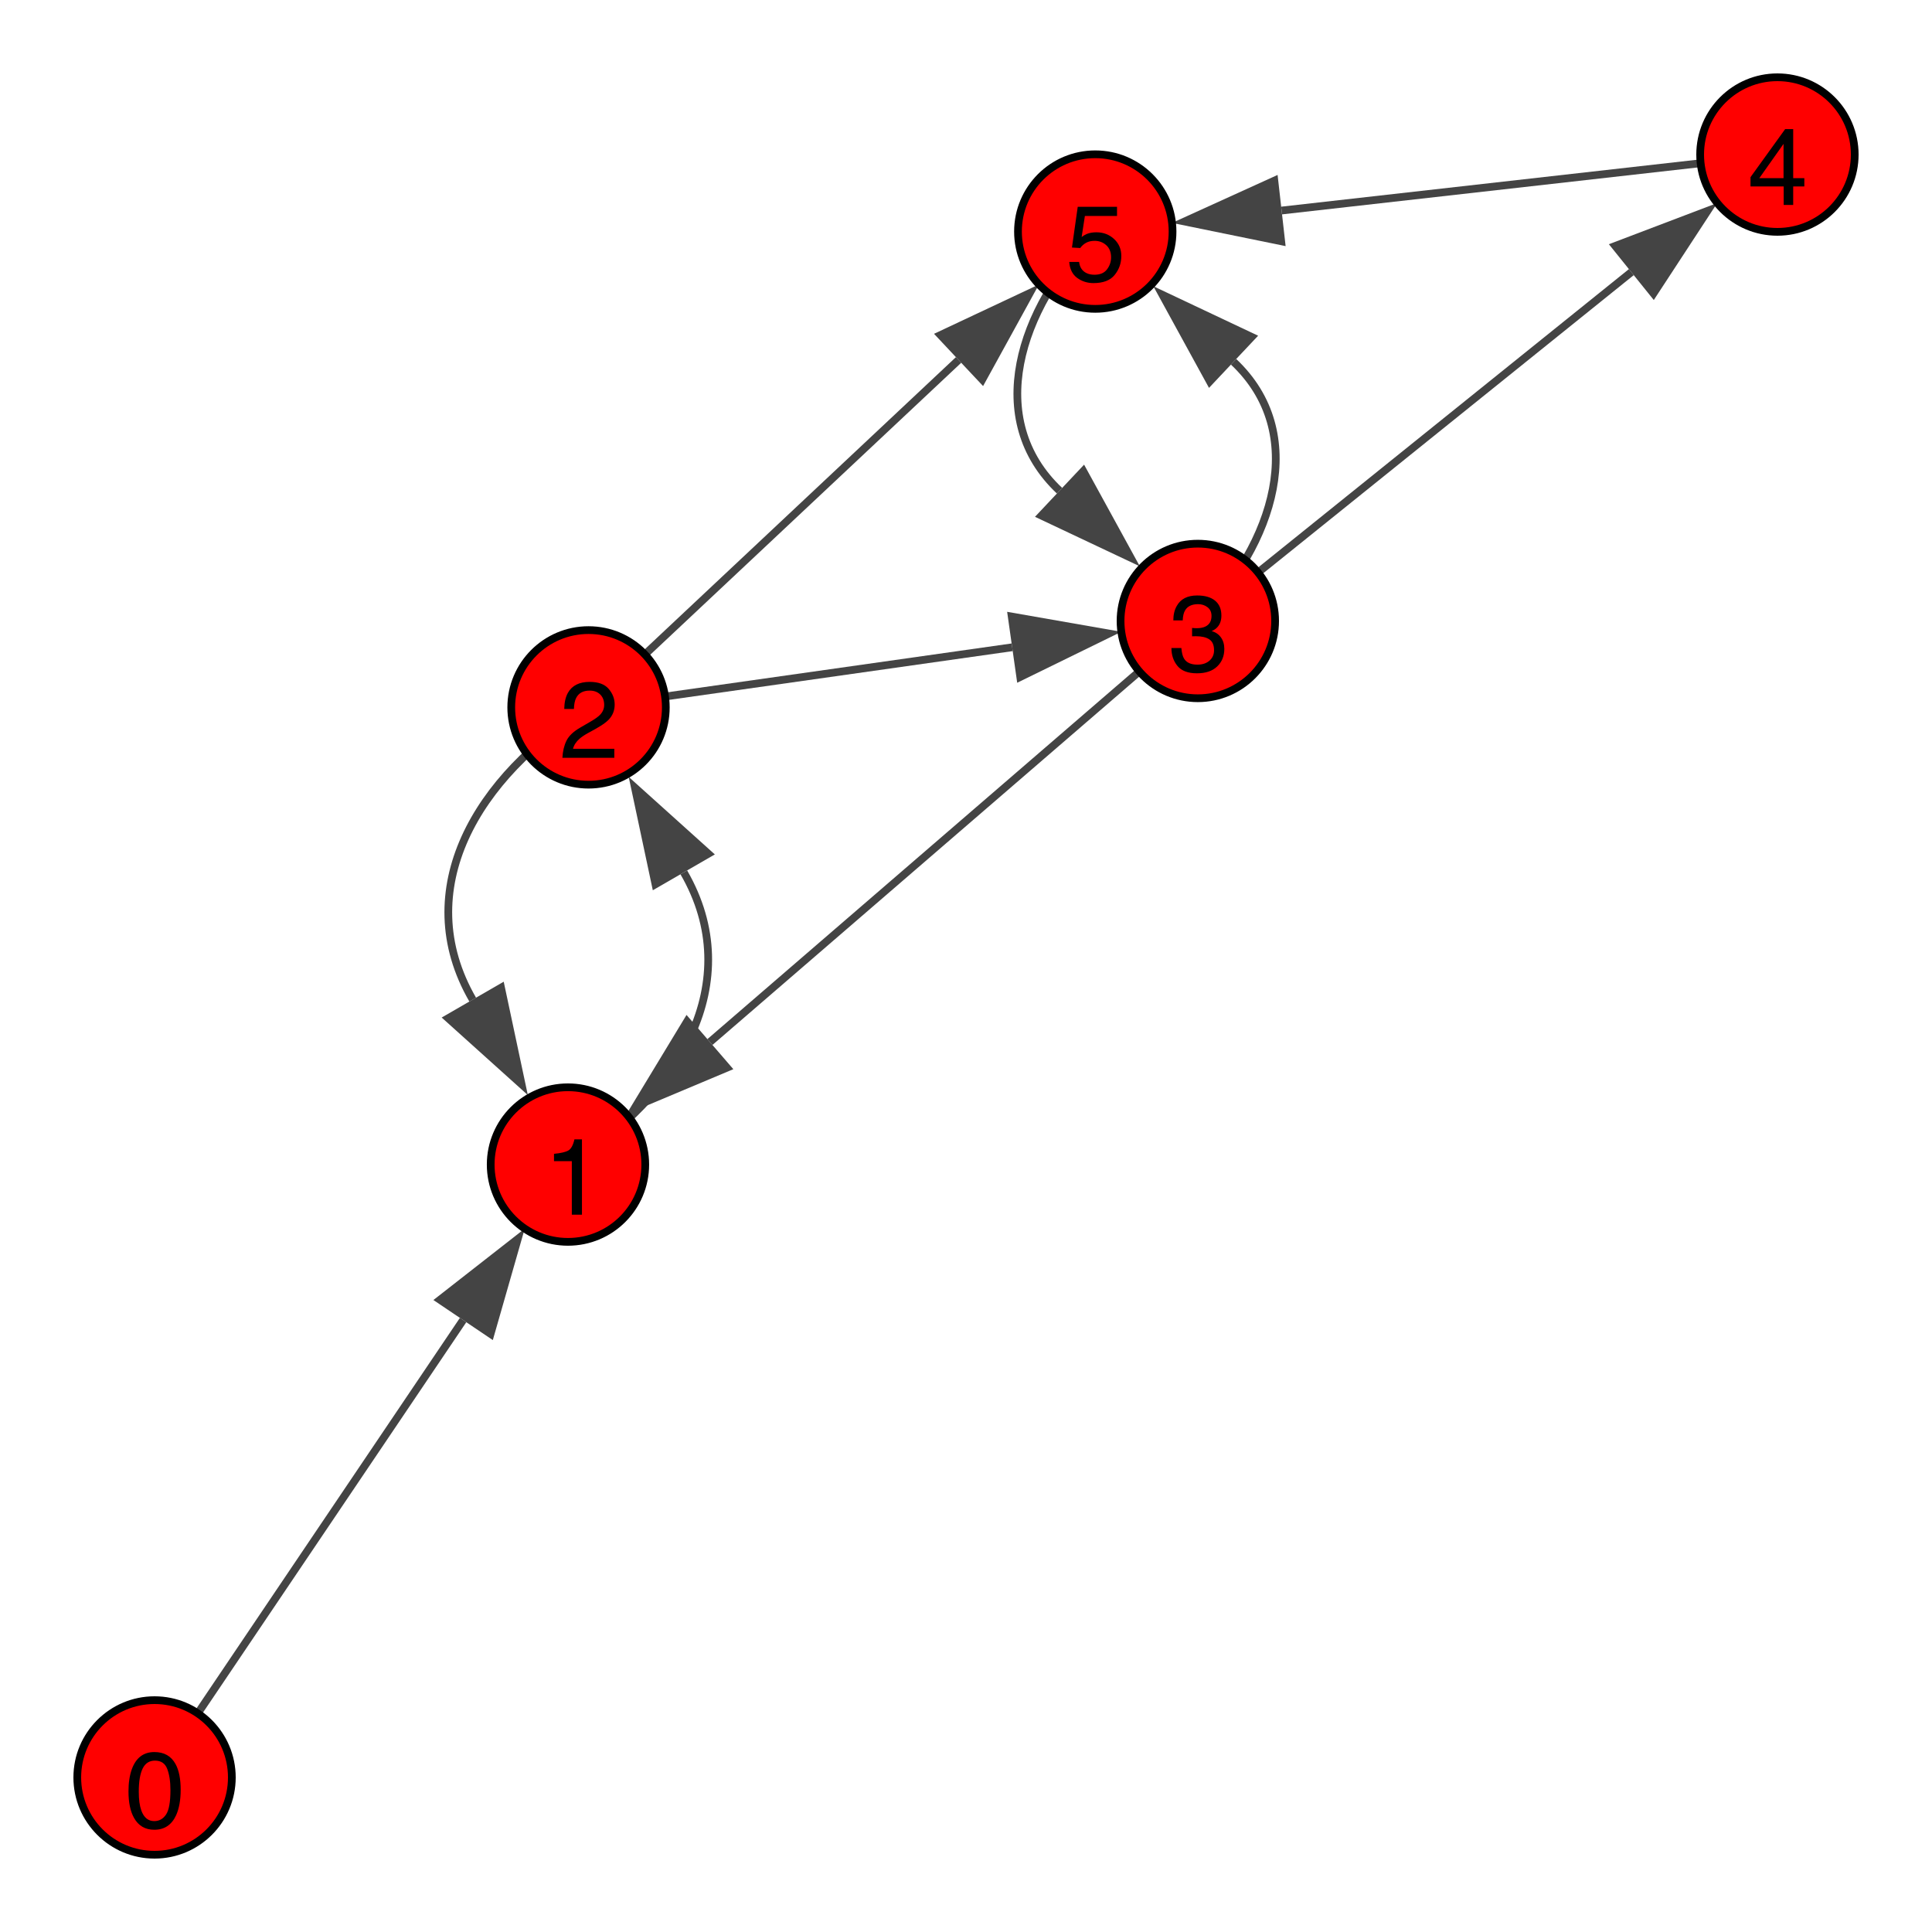 <?xml version="1.0" encoding="UTF-8"?>
<svg xmlns="http://www.w3.org/2000/svg" xmlns:xlink="http://www.w3.org/1999/xlink" width="250" height="250" viewBox="0 0 250 250">
<defs>
<g>
<g id="glyph-0-0">
<path d="M 3.789 -9.789 C 5.055 -9.789 5.969 -9.266 6.535 -8.223 C 6.973 -7.418 7.191 -6.312 7.191 -4.906 C 7.191 -3.578 6.992 -2.477 6.598 -1.605 C 6.023 -0.359 5.082 0.266 3.781 0.266 C 2.605 0.266 1.73 -0.242 1.156 -1.266 C 0.676 -2.117 0.438 -3.262 0.438 -4.695 C 0.438 -5.809 0.582 -6.762 0.867 -7.562 C 1.406 -9.047 2.379 -9.789 3.789 -9.789 Z M 3.773 -0.855 C 4.41 -0.855 4.918 -1.137 5.297 -1.703 C 5.676 -2.266 5.867 -3.32 5.867 -4.859 C 5.867 -5.973 5.727 -6.887 5.453 -7.605 C 5.18 -8.324 4.652 -8.68 3.863 -8.68 C 3.137 -8.68 2.609 -8.34 2.273 -7.66 C 1.938 -6.977 1.77 -5.977 1.77 -4.648 C 1.77 -3.648 1.879 -2.848 2.094 -2.242 C 2.422 -1.316 2.98 -0.855 3.773 -0.855 Z M 3.773 -0.855 "/>
</g>
<g id="glyph-0-1">
<path d="M 1.34 -6.93 L 1.34 -7.875 C 2.227 -7.961 2.848 -8.105 3.199 -8.309 C 3.551 -8.512 3.812 -8.992 3.984 -9.75 L 4.957 -9.75 L 4.957 0 L 3.645 0 L 3.645 -6.93 Z M 1.34 -6.93 "/>
</g>
<g id="glyph-0-2">
<path d="M 0.438 0 C 0.484 -0.844 0.656 -1.578 0.961 -2.203 C 1.266 -2.828 1.855 -3.395 2.734 -3.902 L 4.047 -4.664 C 4.633 -5.004 5.047 -5.297 5.285 -5.539 C 5.656 -5.914 5.844 -6.348 5.844 -6.836 C 5.844 -7.406 5.672 -7.859 5.332 -8.191 C 4.992 -8.527 4.535 -8.695 3.965 -8.695 C 3.121 -8.695 2.539 -8.375 2.215 -7.738 C 2.043 -7.398 1.945 -6.922 1.93 -6.316 L 0.676 -6.316 C 0.691 -7.168 0.848 -7.863 1.148 -8.402 C 1.68 -9.352 2.621 -9.824 3.973 -9.824 C 5.094 -9.824 5.91 -9.52 6.43 -8.914 C 6.945 -8.309 7.203 -7.633 7.203 -6.891 C 7.203 -6.105 6.93 -5.438 6.379 -4.883 C 6.059 -4.559 5.488 -4.164 4.664 -3.703 L 3.727 -3.188 C 3.281 -2.941 2.93 -2.703 2.672 -2.48 C 2.219 -2.086 1.93 -1.645 1.812 -1.164 L 7.156 -1.164 L 7.156 0 Z M 0.438 0 "/>
</g>
<g id="glyph-0-3">
<path d="M 3.637 0.266 C 2.48 0.266 1.641 -0.051 1.117 -0.688 C 0.594 -1.324 0.336 -2.098 0.336 -3.008 L 1.621 -3.008 C 1.676 -2.375 1.793 -1.914 1.977 -1.625 C 2.297 -1.109 2.871 -0.855 3.703 -0.855 C 4.352 -0.855 4.871 -1.027 5.266 -1.375 C 5.656 -1.719 5.852 -2.168 5.852 -2.715 C 5.852 -3.391 5.645 -3.859 5.234 -4.129 C 4.82 -4.398 4.246 -4.531 3.516 -4.531 C 3.434 -4.531 3.348 -4.531 3.266 -4.527 C 3.18 -4.527 3.094 -4.523 3.008 -4.52 L 3.008 -5.605 C 3.137 -5.594 3.242 -5.582 3.328 -5.578 C 3.414 -5.574 3.508 -5.57 3.609 -5.57 C 4.07 -5.57 4.449 -5.645 4.742 -5.789 C 5.262 -6.047 5.523 -6.5 5.523 -7.156 C 5.523 -7.645 5.352 -8.02 5.004 -8.285 C 4.656 -8.551 4.254 -8.68 3.793 -8.68 C 2.973 -8.68 2.406 -8.406 2.094 -7.859 C 1.918 -7.559 1.82 -7.133 1.797 -6.578 L 0.582 -6.578 C 0.582 -7.305 0.727 -7.926 1.02 -8.438 C 1.52 -9.348 2.402 -9.805 3.664 -9.805 C 4.664 -9.805 5.434 -9.582 5.98 -9.137 C 6.527 -8.691 6.801 -8.047 6.801 -7.203 C 6.801 -6.602 6.641 -6.117 6.316 -5.742 C 6.117 -5.508 5.855 -5.328 5.539 -5.195 C 6.055 -5.055 6.453 -4.781 6.742 -4.379 C 7.031 -3.977 7.18 -3.48 7.18 -2.898 C 7.18 -1.965 6.871 -1.203 6.254 -0.617 C 5.641 -0.027 4.766 0.266 3.637 0.266 Z M 3.637 0.266 "/>
</g>
<g id="glyph-0-4">
<path d="M 4.629 -3.465 L 4.629 -7.902 L 1.492 -3.465 Z M 4.648 0 L 4.648 -2.391 L 0.355 -2.391 L 0.355 -3.594 L 4.84 -9.816 L 5.879 -9.816 L 5.879 -3.465 L 7.32 -3.465 L 7.32 -2.391 L 5.879 -2.391 L 5.879 0 Z M 4.648 0 "/>
</g>
<g id="glyph-0-5">
<path d="M 1.73 -2.496 C 1.812 -1.793 2.137 -1.309 2.707 -1.039 C 3 -0.902 3.336 -0.836 3.719 -0.836 C 4.449 -0.836 4.988 -1.066 5.34 -1.531 C 5.691 -1.996 5.867 -2.512 5.867 -3.078 C 5.867 -3.762 5.656 -4.289 5.238 -4.664 C 4.82 -5.035 4.324 -5.223 3.738 -5.223 C 3.316 -5.223 2.953 -5.141 2.648 -4.977 C 2.344 -4.812 2.086 -4.586 1.875 -4.293 L 0.805 -4.355 L 1.551 -9.625 L 6.637 -9.625 L 6.637 -8.438 L 2.477 -8.438 L 2.059 -5.715 C 2.285 -5.887 2.5 -6.02 2.707 -6.105 C 3.07 -6.254 3.492 -6.328 3.973 -6.328 C 4.871 -6.328 5.629 -6.039 6.254 -5.461 C 6.879 -4.883 7.191 -4.148 7.191 -3.262 C 7.191 -2.336 6.906 -1.52 6.332 -0.812 C 5.762 -0.105 4.848 0.246 3.594 0.246 C 2.797 0.246 2.094 0.023 1.48 -0.426 C 0.867 -0.875 0.523 -1.566 0.453 -2.496 Z M 1.73 -2.496 "/>
</g>
</g>
</defs>
<rect x="-25" y="-25" width="300" height="300" fill="rgb(100%, 100%, 100%)" fill-opacity="1"/>
<path fill="none" stroke-width="1" stroke-linecap="butt" stroke-linejoin="miter" stroke="rgb(26.667%, 26.667%, 26.667%)" stroke-opacity="1" stroke-miterlimit="10" d="M 20 230 L 59.926 170.812 "/>
<path fill-rule="nonzero" fill="rgb(26.667%, 26.667%, 26.667%)" fill-opacity="1" d="M 67.902 158.984 L 63.77 173.406 L 56.082 168.223 L 67.902 158.984 "/>
<path fill="none" stroke-width="1" stroke-linecap="butt" stroke-linejoin="miter" stroke="rgb(26.667%, 26.667%, 26.667%)" stroke-opacity="1" stroke-miterlimit="10" d="M 73.496 150.695 C 87.945 141.84 96.684 127.074 88.484 112.883 "/>
<path fill-rule="nonzero" fill="rgb(26.667%, 26.667%, 26.667%)" fill-opacity="1" d="M 81.352 100.527 L 92.5 110.562 L 84.473 115.199 L 81.352 100.527 "/>
<path fill="none" stroke-width="1" stroke-linecap="butt" stroke-linejoin="miter" stroke="rgb(26.667%, 26.667%, 26.667%)" stroke-opacity="1" stroke-miterlimit="10" d="M 76.156 91.535 C 61.707 100.395 52.969 115.156 61.168 129.352 "/>
<path fill-rule="nonzero" fill="rgb(26.667%, 26.667%, 26.667%)" fill-opacity="1" d="M 68.301 141.703 L 57.152 131.668 L 65.18 127.031 L 68.301 141.703 "/>
<path fill="none" stroke-width="1" stroke-linecap="butt" stroke-linejoin="miter" stroke="rgb(26.667%, 26.667%, 26.667%)" stroke-opacity="1" stroke-miterlimit="10" d="M 76.156 91.535 L 130.977 83.758 "/>
<path fill-rule="nonzero" fill="rgb(26.667%, 26.667%, 26.667%)" fill-opacity="1" d="M 145.102 81.754 L 131.625 88.348 L 130.324 79.168 L 145.102 81.754 "/>
<path fill="none" stroke-width="1" stroke-linecap="butt" stroke-linejoin="miter" stroke="rgb(26.667%, 26.667%, 26.667%)" stroke-opacity="1" stroke-miterlimit="10" d="M 76.156 91.535 L 124.039 46.578 "/>
<path fill-rule="nonzero" fill="rgb(26.667%, 26.667%, 26.667%)" fill-opacity="1" d="M 134.438 36.812 L 127.211 49.957 L 120.863 43.195 L 134.438 36.812 "/>
<path fill="none" stroke-width="1" stroke-linecap="butt" stroke-linejoin="miter" stroke="rgb(26.667%, 26.667%, 26.667%)" stroke-opacity="1" stroke-miterlimit="10" d="M 155 80.352 L 91.863 134.84 "/>
<path fill-rule="nonzero" fill="rgb(26.667%, 26.667%, 26.667%)" fill-opacity="1" d="M 81.066 144.164 L 88.836 131.332 L 94.895 138.352 L 81.066 144.164 "/>
<path fill="none" stroke-width="1" stroke-linecap="butt" stroke-linejoin="miter" stroke="rgb(26.667%, 26.667%, 26.667%)" stroke-opacity="1" stroke-miterlimit="10" d="M 155 80.352 L 211.094 35.211 "/>
<path fill-rule="nonzero" fill="rgb(26.667%, 26.667%, 26.667%)" fill-opacity="1" d="M 222.211 26.27 L 214 38.824 L 208.188 31.602 L 222.211 26.27 "/>
<path fill="none" stroke-width="1" stroke-linecap="butt" stroke-linejoin="miter" stroke="rgb(26.667%, 26.667%, 26.667%)" stroke-opacity="1" stroke-miterlimit="10" d="M 155 80.352 C 164.926 70.328 169.406 56.027 159.625 46.816 "/>
<path fill-rule="nonzero" fill="rgb(26.667%, 26.667%, 26.667%)" fill-opacity="1" d="M 149.238 37.035 L 162.801 43.441 L 156.445 50.191 L 149.238 37.035 "/>
<path fill="none" stroke-width="1" stroke-linecap="butt" stroke-linejoin="miter" stroke="rgb(26.667%, 26.667%, 26.667%)" stroke-opacity="1" stroke-miterlimit="10" d="M 230 20 L 165.84 27.242 "/>
<path fill-rule="nonzero" fill="rgb(26.667%, 26.667%, 26.667%)" fill-opacity="1" d="M 151.664 28.844 L 165.32 22.637 L 166.359 31.848 L 151.664 28.844 "/>
<path fill="none" stroke-width="1" stroke-linecap="butt" stroke-linejoin="miter" stroke="rgb(26.667%, 26.667%, 26.667%)" stroke-opacity="1" stroke-miterlimit="10" d="M 141.727 29.965 C 131.805 39.988 127.32 54.289 137.105 63.5 "/>
<path fill-rule="nonzero" fill="rgb(26.667%, 26.667%, 26.667%)" fill-opacity="1" d="M 147.492 73.281 L 133.926 66.875 L 140.281 60.125 L 147.492 73.281 "/>
<path fill-rule="nonzero" fill="rgb(100%, 0%, 0%)" fill-opacity="1" stroke-width="1" stroke-linecap="butt" stroke-linejoin="miter" stroke="rgb(0%, 0%, 0%)" stroke-opacity="1" stroke-miterlimit="10" d="M 30 230 C 30 235.523 25.523 240 20 240 C 14.477 240 10 235.523 10 230 C 10 224.477 14.477 220 20 220 C 25.523 220 30 224.477 30 230 "/>
<path fill-rule="nonzero" fill="rgb(100%, 0%, 0%)" fill-opacity="1" stroke-width="1" stroke-linecap="butt" stroke-linejoin="miter" stroke="rgb(0%, 0%, 0%)" stroke-opacity="1" stroke-miterlimit="10" d="M 83.496 150.695 C 83.496 156.219 79.02 160.695 73.496 160.695 C 67.973 160.695 63.496 156.219 63.496 150.695 C 63.496 145.172 67.973 140.695 73.496 140.695 C 79.02 140.695 83.496 145.172 83.496 150.695 "/>
<path fill-rule="nonzero" fill="rgb(100%, 0%, 0%)" fill-opacity="1" stroke-width="1" stroke-linecap="butt" stroke-linejoin="miter" stroke="rgb(0%, 0%, 0%)" stroke-opacity="1" stroke-miterlimit="10" d="M 86.156 91.535 C 86.156 97.059 81.68 101.535 76.156 101.535 C 70.633 101.535 66.156 97.059 66.156 91.535 C 66.156 86.012 70.633 81.535 76.156 81.535 C 81.68 81.535 86.156 86.012 86.156 91.535 "/>
<path fill-rule="nonzero" fill="rgb(100%, 0%, 0%)" fill-opacity="1" stroke-width="1" stroke-linecap="butt" stroke-linejoin="miter" stroke="rgb(0%, 0%, 0%)" stroke-opacity="1" stroke-miterlimit="10" d="M 165 80.352 C 165 85.871 160.523 90.352 155 90.352 C 149.477 90.352 145 85.871 145 80.352 C 145 74.828 149.477 70.352 155 70.352 C 160.523 70.352 165 74.828 165 80.352 "/>
<path fill-rule="nonzero" fill="rgb(100%, 0%, 0%)" fill-opacity="1" stroke-width="1" stroke-linecap="butt" stroke-linejoin="miter" stroke="rgb(0%, 0%, 0%)" stroke-opacity="1" stroke-miterlimit="10" d="M 240 20 C 240 25.523 235.523 30 230 30 C 224.477 30 220 25.523 220 20 C 220 14.477 224.477 10 230 10 C 235.523 10 240 14.477 240 20 "/>
<path fill-rule="nonzero" fill="rgb(100%, 0%, 0%)" fill-opacity="1" stroke-width="1" stroke-linecap="butt" stroke-linejoin="miter" stroke="rgb(0%, 0%, 0%)" stroke-opacity="1" stroke-miterlimit="10" d="M 151.727 29.965 C 151.727 35.488 147.25 39.965 141.727 39.965 C 136.203 39.965 131.727 35.488 131.727 29.965 C 131.727 24.441 136.203 19.965 141.727 19.965 C 147.25 19.965 151.727 24.441 151.727 29.965 "/>
<g fill="rgb(0%, 0%, 0%)" fill-opacity="1">
<use xlink:href="#glyph-0-0" x="16.188" y="236.504"/>
</g>
<g fill="rgb(0%, 0%, 0%)" fill-opacity="1">
<use xlink:href="#glyph-0-1" x="70.348" y="157.18"/>
</g>
<g fill="rgb(0%, 0%, 0%)" fill-opacity="1">
<use xlink:href="#glyph-0-2" x="72.336" y="98.059"/>
</g>
<g fill="rgb(0%, 0%, 0%)" fill-opacity="1">
<use xlink:href="#glyph-0-3" x="151.246" y="86.859"/>
</g>
<g fill="rgb(0%, 0%, 0%)" fill-opacity="1">
<use xlink:href="#glyph-0-4" x="226.16" y="26.52"/>
</g>
<g fill="rgb(0%, 0%, 0%)" fill-opacity="1">
<use xlink:href="#glyph-0-5" x="137.906" y="36.387"/>
</g>
</svg>